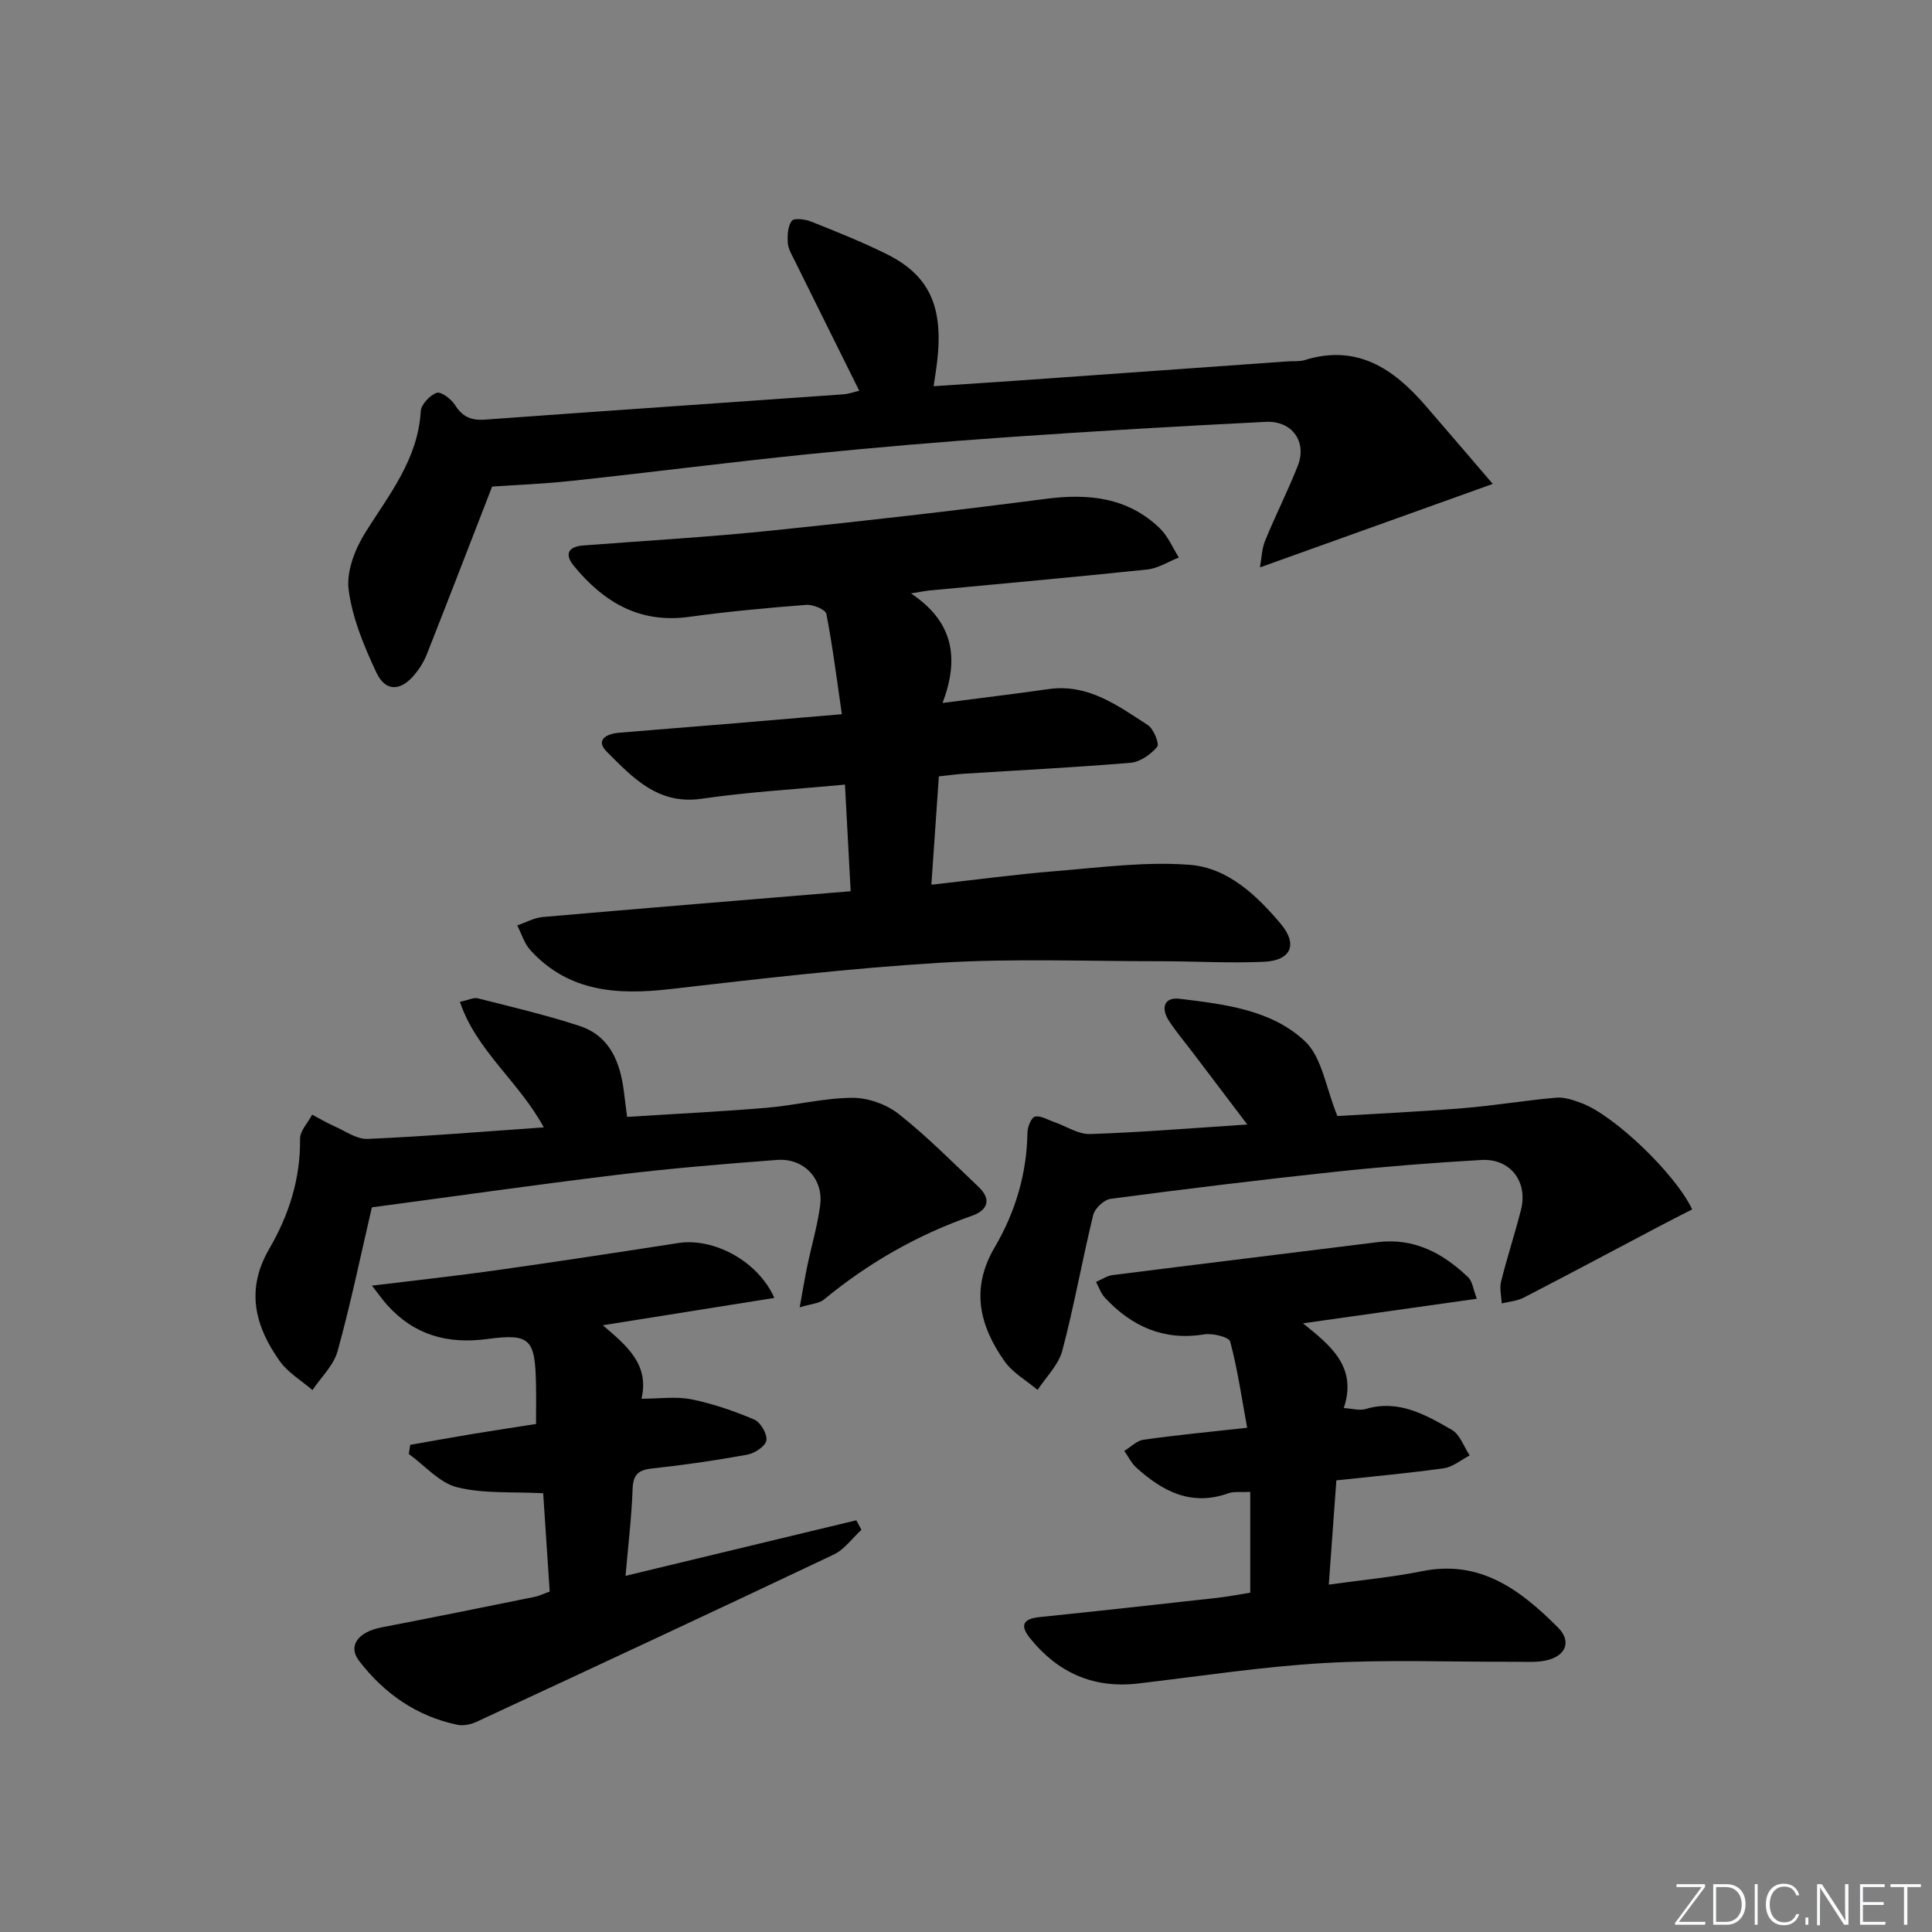 <svg enable-background="new 0 0 400 400" viewBox="0 0 400 400" xmlns="http://www.w3.org/2000/svg"><rect x="0" y="0" width="400" height="400" fill="#808080" stroke="none"/><g fill="#fafbfc"><path d="m346.9 398 5.4-7.3h-5.2v-.6h5.9v.6l-5.4 7.2h5.5l-.1.6h-6.2v-.5z"/><path d="m354.7 390.1h2.8c2.3 0 3.9 1.6 3.9 4.1s-1.6 4.3-3.9 4.3h-2.8zm.6 7.8h2c2.2 0 3.3-1.6 3.3-3.6 0-1.8-1-3.6-3.3-3.6h-2z"/><path d="m363.9 390.1v8.4h-.6v-8.4z"/><path d="m372.5 396.3c-.4 1.3-1.4 2.3-3.2 2.3-2.4 0-3.7-1.9-3.7-4.3 0-2.3 1.2-4.3 3.7-4.3 1.8 0 2.9 1 3.2 2.4h-.6c-.4-1.1-1.1-1.8-2.5-1.8-2.1 0-3 1.9-3 3.7s.9 3.7 3 3.7c1.4 0 2.1-.7 2.5-1.7z"/><path d="m373.8 398.5v-1.5h.6v1.5z"/><path d="m376.2 398.5v-8.4h1c1.3 2 4.4 6.7 4.9 7.6-.1-1.2-.1-2.4-.1-3.8v-3.8h.7v8.4h-.9c-1.2-1.9-4.4-6.8-5-7.7.1 1.1 0 2.3 0 3.9v3.9h-.6z"/><path d="m390 394.4h-4.3v3.5h4.7l-.1.6h-5.2v-8.4h5.1v.6h-4.5v3.1h4.3z"/><path d="m394.2 390.7h-2.8v-.6h6.3v.6h-2.8v7.8h-.7z"/></g><path d="m174.94 162.44c-10.25.98-20.02 1.52-29.66 2.93-9.06 1.32-14.28-4.38-19.63-9.71-2.48-2.47-.06-3.73 2.47-3.95 7.12-.61 14.25-1.15 21.37-1.74 7.93-.66 15.86-1.34 24.81-2.1-1.05-7.19-1.9-14.03-3.21-20.77-.17-.9-2.77-1.98-4.16-1.87-8.12.63-16.23 1.38-24.3 2.49-10.23 1.41-17.69-3.08-23.83-10.57-1.93-2.36-1.25-3.97 1.97-4.22 12.93-.99 25.89-1.73 38.78-3.06 19-1.95 37.97-4.12 56.91-6.58 8.88-1.16 16.99-.35 23.67 6.09 1.69 1.63 2.65 4.01 3.94 6.05-2.18.85-4.31 2.24-6.55 2.48-15.03 1.58-30.1 2.92-45.15 4.35-.8.08-1.59.25-3.76.6 8.88 5.91 10 13.52 6.54 22.68 7.9-1.03 14.93-1.87 21.93-2.87 8.2-1.17 14.33 3.42 20.57 7.45 1.21.78 2.44 3.92 1.94 4.5-1.33 1.57-3.54 3.14-5.51 3.3-11.43.97-22.89 1.53-34.34 2.26-1.64.1-3.28.34-5.36.56-.51 7.35-1 14.54-1.55 22.43 9.08-1.01 17.42-2.14 25.8-2.82 9.22-.75 18.53-2 27.68-1.3 7.83.6 13.83 6.25 18.83 12.19 3.63 4.31 2.18 7.64-3.51 7.89-7.14.31-14.31-.12-21.47-.12-15.13.01-30.3-.6-45.38.31-18.72 1.13-37.39 3.31-56.04 5.46-10.91 1.25-21.02.63-28.94-8.07-1.26-1.38-1.82-3.39-2.71-5.11 1.75-.6 3.47-1.58 5.26-1.74 21-1.83 42.01-3.54 63.77-5.34-.39-7.35-.77-14.53-1.18-22.08z" fill="#010000"/><path d="m101.89 100.74c-4.65 11.97-9.04 23.38-13.53 34.75-.6 1.52-1.52 2.98-2.57 4.23-2.85 3.42-5.99 3.52-7.86-.47-2.56-5.46-4.99-11.28-5.75-17.17-.49-3.8 1.35-8.48 3.51-11.91 4.95-7.87 10.84-15.12 11.42-25.02.08-1.41 1.88-3.32 3.31-3.82.9-.31 3 1.29 3.79 2.53 1.53 2.42 3.32 3.22 6.16 3.02 24.71-1.8 49.42-3.47 74.13-5.23 1.27-.09 2.51-.55 3.4-.75-4.51-9.08-8.95-17.99-13.35-26.91-.59-1.19-1.35-2.43-1.44-3.69-.11-1.55-.02-3.46.82-4.58.47-.63 2.79-.33 4.02.16 5.24 2.09 10.5 4.19 15.55 6.69 8.95 4.42 11.88 10.94 10.51 22.46-.17 1.44-.41 2.86-.72 4.93 6.49-.43 12.57-.82 18.65-1.25 18.24-1.29 36.47-2.59 54.71-3.89 1.16-.08 2.4.06 3.48-.27 10.74-3.34 18.31 1.71 24.91 9.32 4.55 5.24 9.04 10.52 14.02 16.32-16.48 5.91-31.87 11.43-48.19 17.28.32-1.79.35-3.78 1.05-5.5 2.13-5.23 4.7-10.28 6.77-15.52 1.96-4.97-1.15-9.38-6.63-9.11-17.76.89-35.52 1.92-53.25 3.16-13.92.97-27.83 2.15-41.7 3.56-16.19 1.65-32.33 3.73-48.51 5.47-5.93.65-11.89.88-16.71 1.21z" fill="#010000"/><path d="m258.85 329.75c0-7.12 0-13.84 0-20.87-2 .11-3.39-.13-4.55.29-7.63 2.74-13.59-.39-19.02-5.3-1.04-.94-1.68-2.3-2.51-3.47 1.32-.8 2.57-2.12 3.98-2.32 6.73-.95 13.5-1.6 21.46-2.48-1.12-6.1-1.97-12.06-3.51-17.84-.25-.95-3.65-1.78-5.4-1.49-8.38 1.36-14.99-1.64-20.55-7.6-.83-.89-1.23-2.16-1.83-3.26 1.15-.49 2.25-1.27 3.44-1.42 18.26-2.31 36.54-4.52 54.81-6.81 7.59-.95 13.57 2.26 18.79 7.26.9.86 1.05 2.51 1.8 4.45-12.2 1.72-23.65 3.34-35.99 5.09 5.81 4.68 11.26 9.03 8.45 17.54 1.73.1 3.26.58 4.53.2 6.83-2.04 12.4 1.2 17.84 4.32 1.69.97 2.49 3.49 3.69 5.29-1.78.92-3.48 2.39-5.35 2.66-7.23 1.02-14.51 1.66-22.25 2.5-.5 6.89-1 13.78-1.57 21.59 6.78-.95 13.14-1.53 19.36-2.79 12.07-2.43 20.4 3.98 28.07 11.64 2.94 2.94 1.63 5.99-2.51 6.86-2.08.44-4.31.25-6.47.26-13.12.05-26.27-.49-39.34.26-12.9.74-25.74 2.74-38.6 4.24-9.2 1.07-16.56-2.21-22.32-9.32-2.16-2.66-1.59-4.07 1.94-4.43 12.22-1.26 24.44-2.61 36.65-3.97 2.42-.27 4.83-.74 6.96-1.08z" fill="#010000"/><path d="m160.32 268.72c-11.98 1.91-23.36 3.72-35.52 5.66 4.89 4.17 9.7 8.07 8.01 15.21 3.75 0 7.14-.51 10.3.12 4.46.9 8.85 2.41 13.04 4.19 1.31.56 2.73 2.99 2.52 4.32-.19 1.2-2.42 2.67-3.94 2.95-6.53 1.19-13.11 2.15-19.71 2.86-2.9.31-3.94 1.28-4.05 4.28-.2 5.75-.9 11.49-1.46 17.95 16.31-3.93 32.04-7.71 47.77-11.5.36.66.71 1.31 1.07 1.97-1.9 1.74-3.52 4.08-5.75 5.13-24.61 11.68-49.31 23.18-74.02 34.66-1.15.53-2.66.83-3.87.58-8.46-1.76-15.2-6.51-20.34-13.2-2.46-3.2-.15-6.05 4.62-6.97 10.59-2.03 21.15-4.18 31.71-6.32.95-.19 1.86-.65 3.11-1.09-.47-7.08-.94-14.13-1.35-20.36-6.32-.34-12.3.14-17.82-1.24-3.68-.92-6.69-4.5-10-6.89.1-.63.19-1.26.29-1.89 4.26-.75 8.52-1.52 12.78-2.23 4.24-.7 8.5-1.34 13.27-2.09 0-2.86.04-5.49-.01-8.11-.16-9.49-1.16-10.68-10.09-9.48-8.23 1.1-15.12-.82-20.7-7.02-.92-1.02-1.71-2.16-3.17-4.03 9.26-1.13 17.45-2.02 25.61-3.17 12.64-1.78 25.26-3.71 37.87-5.66 7.25-1.1 16.4 3.67 19.83 11.37z" fill="#010000"/><path d="m76.99 249.97c-2.36 10.14-4.4 20.04-7.09 29.76-.81 2.95-3.42 5.4-5.21 8.07-2.3-1.98-5.09-3.62-6.79-6.02-5.1-7.2-7.1-14.73-2.16-23.21 4.03-6.93 6.5-14.49 6.38-22.77-.02-1.66 1.63-3.35 2.51-5.02 1.54.81 3.04 1.71 4.63 2.41 2.26 1 4.61 2.71 6.86 2.61 11.93-.52 23.85-1.51 36.47-2.39-5.23-9.58-13.96-15.86-17.37-25.99 1.81-.38 2.86-.95 3.7-.73 7.04 1.79 14.14 3.45 21.04 5.71 6.31 2.07 8.44 7.49 9.21 13.59.18 1.46.37 2.93.66 5.25 9.74-.62 19.3-1.08 28.84-1.88 5.94-.5 11.83-2.02 17.74-2.07 3.24-.03 7.08 1.32 9.63 3.33 5.85 4.61 11.13 9.96 16.55 15.1 2.75 2.61 1.91 4.85-1.37 6-11.28 3.94-21.45 9.76-30.65 17.35-1 .82-2.62.87-5 1.6.63-3.49 1.04-6.01 1.56-8.52.88-4.22 2.13-8.39 2.68-12.66.7-5.42-3.4-9.76-8.9-9.34-11.1.83-22.21 1.76-33.26 3.1-16.96 2.06-33.87 4.48-50.66 6.72z" fill="#010000"/><path d="m350.35 250.39c-2.46 1.26-4.65 2.36-6.82 3.51-9.36 4.93-18.69 9.92-28.08 14.77-1.36.7-3.02.81-4.54 1.19-.06-1.51-.48-3.11-.13-4.52 1.24-4.98 2.85-9.87 4.12-14.84 1.49-5.84-2.2-10.69-8.21-10.34-10.12.58-20.23 1.38-30.3 2.45-15.5 1.66-30.97 3.55-46.43 5.59-1.37.18-3.29 1.97-3.62 3.33-2.28 9.34-3.94 18.83-6.4 28.11-.78 2.95-3.36 5.43-5.12 8.13-2.3-1.95-5.13-3.53-6.82-5.91-5.2-7.36-7.11-15.04-2.05-23.64 4.24-7.21 6.65-15.19 6.77-23.73.02-1.17.79-3.12 1.56-3.3 1.16-.28 2.62.65 3.94 1.1 2.5.86 5.01 2.58 7.46 2.5 10.45-.34 20.89-1.21 32.56-1.97-4.16-5.5-7.79-10.29-11.42-15.07-1.61-2.12-3.34-4.16-4.79-6.38-1.7-2.6-1.09-4.99 2.23-4.58 9.23 1.12 18.99 2.26 25.92 8.79 3.54 3.34 4.31 9.61 6.71 15.48 7.91-.48 17-.89 26.06-1.63 6.43-.52 12.82-1.61 19.25-2.17 1.72-.15 3.6.52 5.29 1.15 6.67 2.49 19.32 14.52 22.86 21.98z" fill="#010000"/></svg>